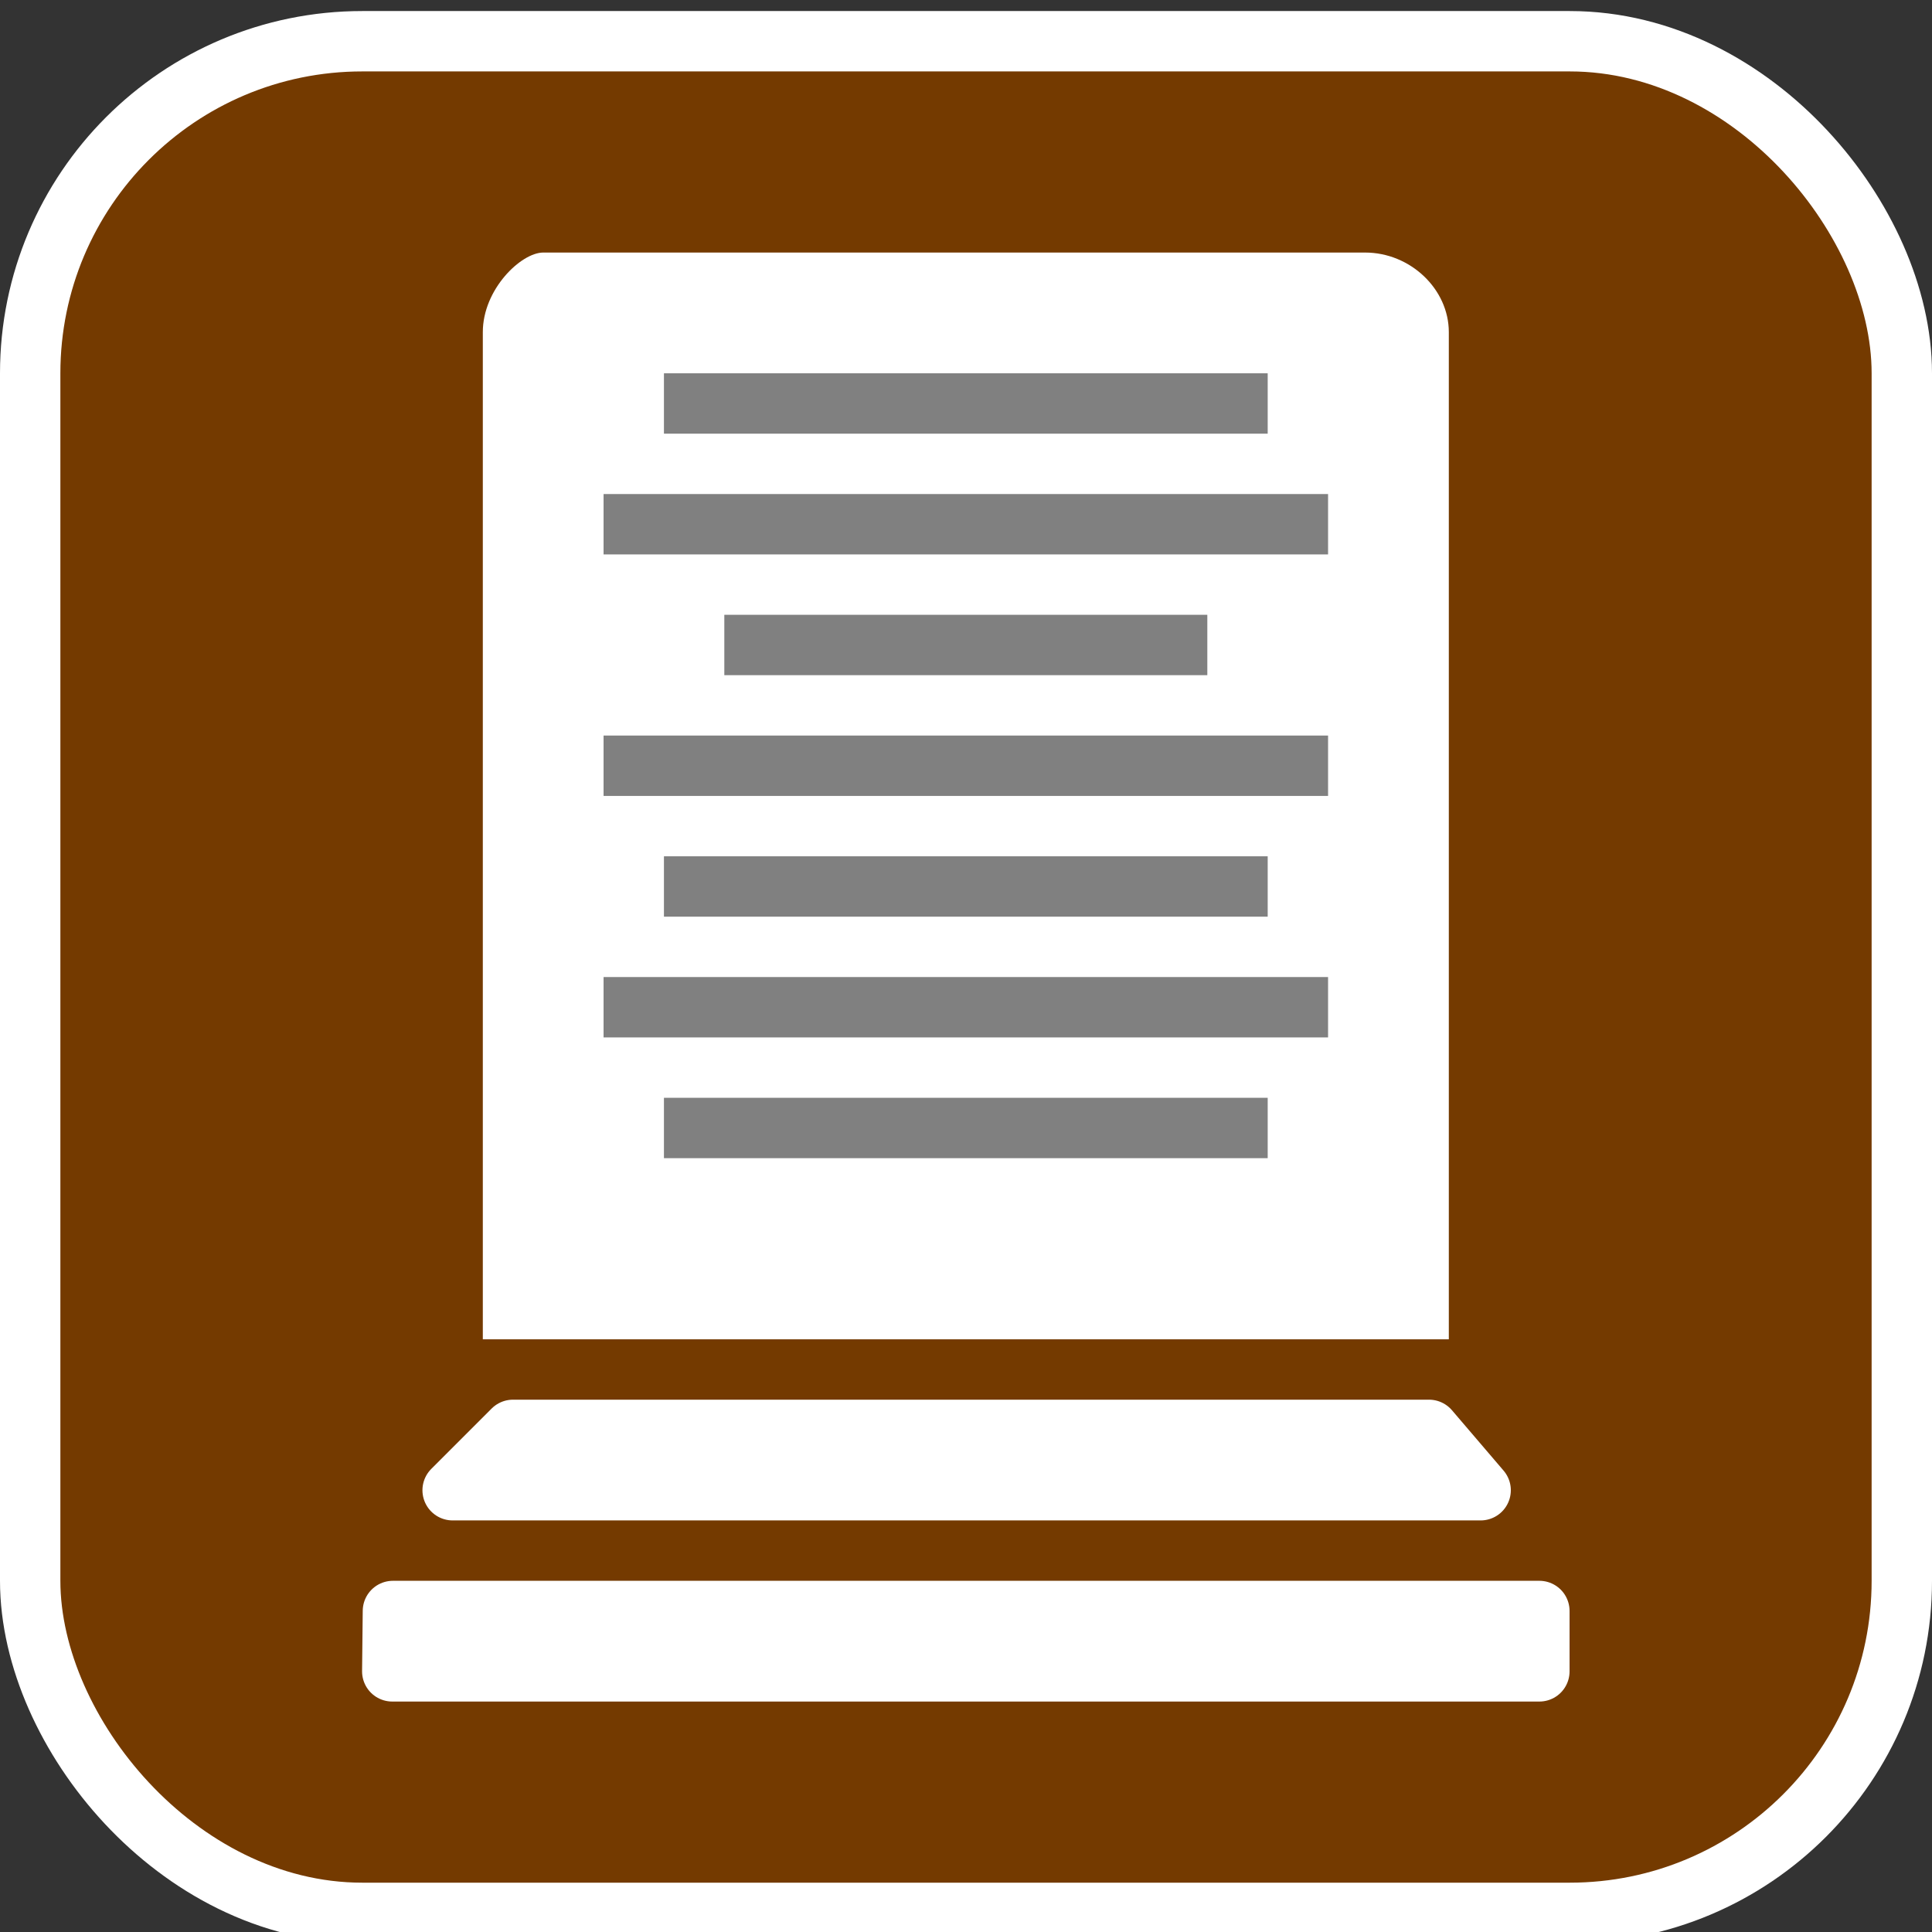 <svg width="32" height="32" version="1.1" viewBox="0 0 32 32" xmlns="http://www.w3.org/2000/svg">
 <rect x="0" y="0" width="32" height="32" fill="#333333" stroke="none"/>
 <rect x="1" y="1.183" width="30" height="30" rx="5" fill="#6a3600" stroke="#fff" stroke-width="2"/>
 <rect x="1" y="1.183" width="30" height="30" rx="5" fill="#743a00"/>
 <g fill="#fff">
  <path d="m8.997 4.183c-0.364 0-1 0.606-1 1.318v16.682h16v-16.682c0-0.712-0.637-1.318-1.386-1.318z" color="#000000" style="text-decoration-line:none;text-indent:0;text-transform:none"/>
  <path d="m8.497 23.683h15.172l0.855 1h-17.027z" stroke="#fff" stroke-linecap="round" stroke-linejoin="round"/>
  <path d="m6.497 27.683h19v-1h-18.989l-0.011 1z" stroke="#fff" stroke-linecap="round" stroke-linejoin="round"/>
 </g>
 <g fill="#808080">
  <rect x="11.997" y="10.183" width="8" height="1"/>
  <rect x="9.997" y="8.183" width="12" height="1"/>
  <rect x="9.997" y="12.183" width="12" height="1"/>
  <rect x="10.997" y="14.183" width="10" height="1"/>
  <rect x="9.997" y="16.183" width="12" height="1"/>
  <rect x="10.997" y="18.183" width="10" height="1"/>
  <rect x="10.997" y="6.183" width="10" height="1"/>
 </g>
</svg>

